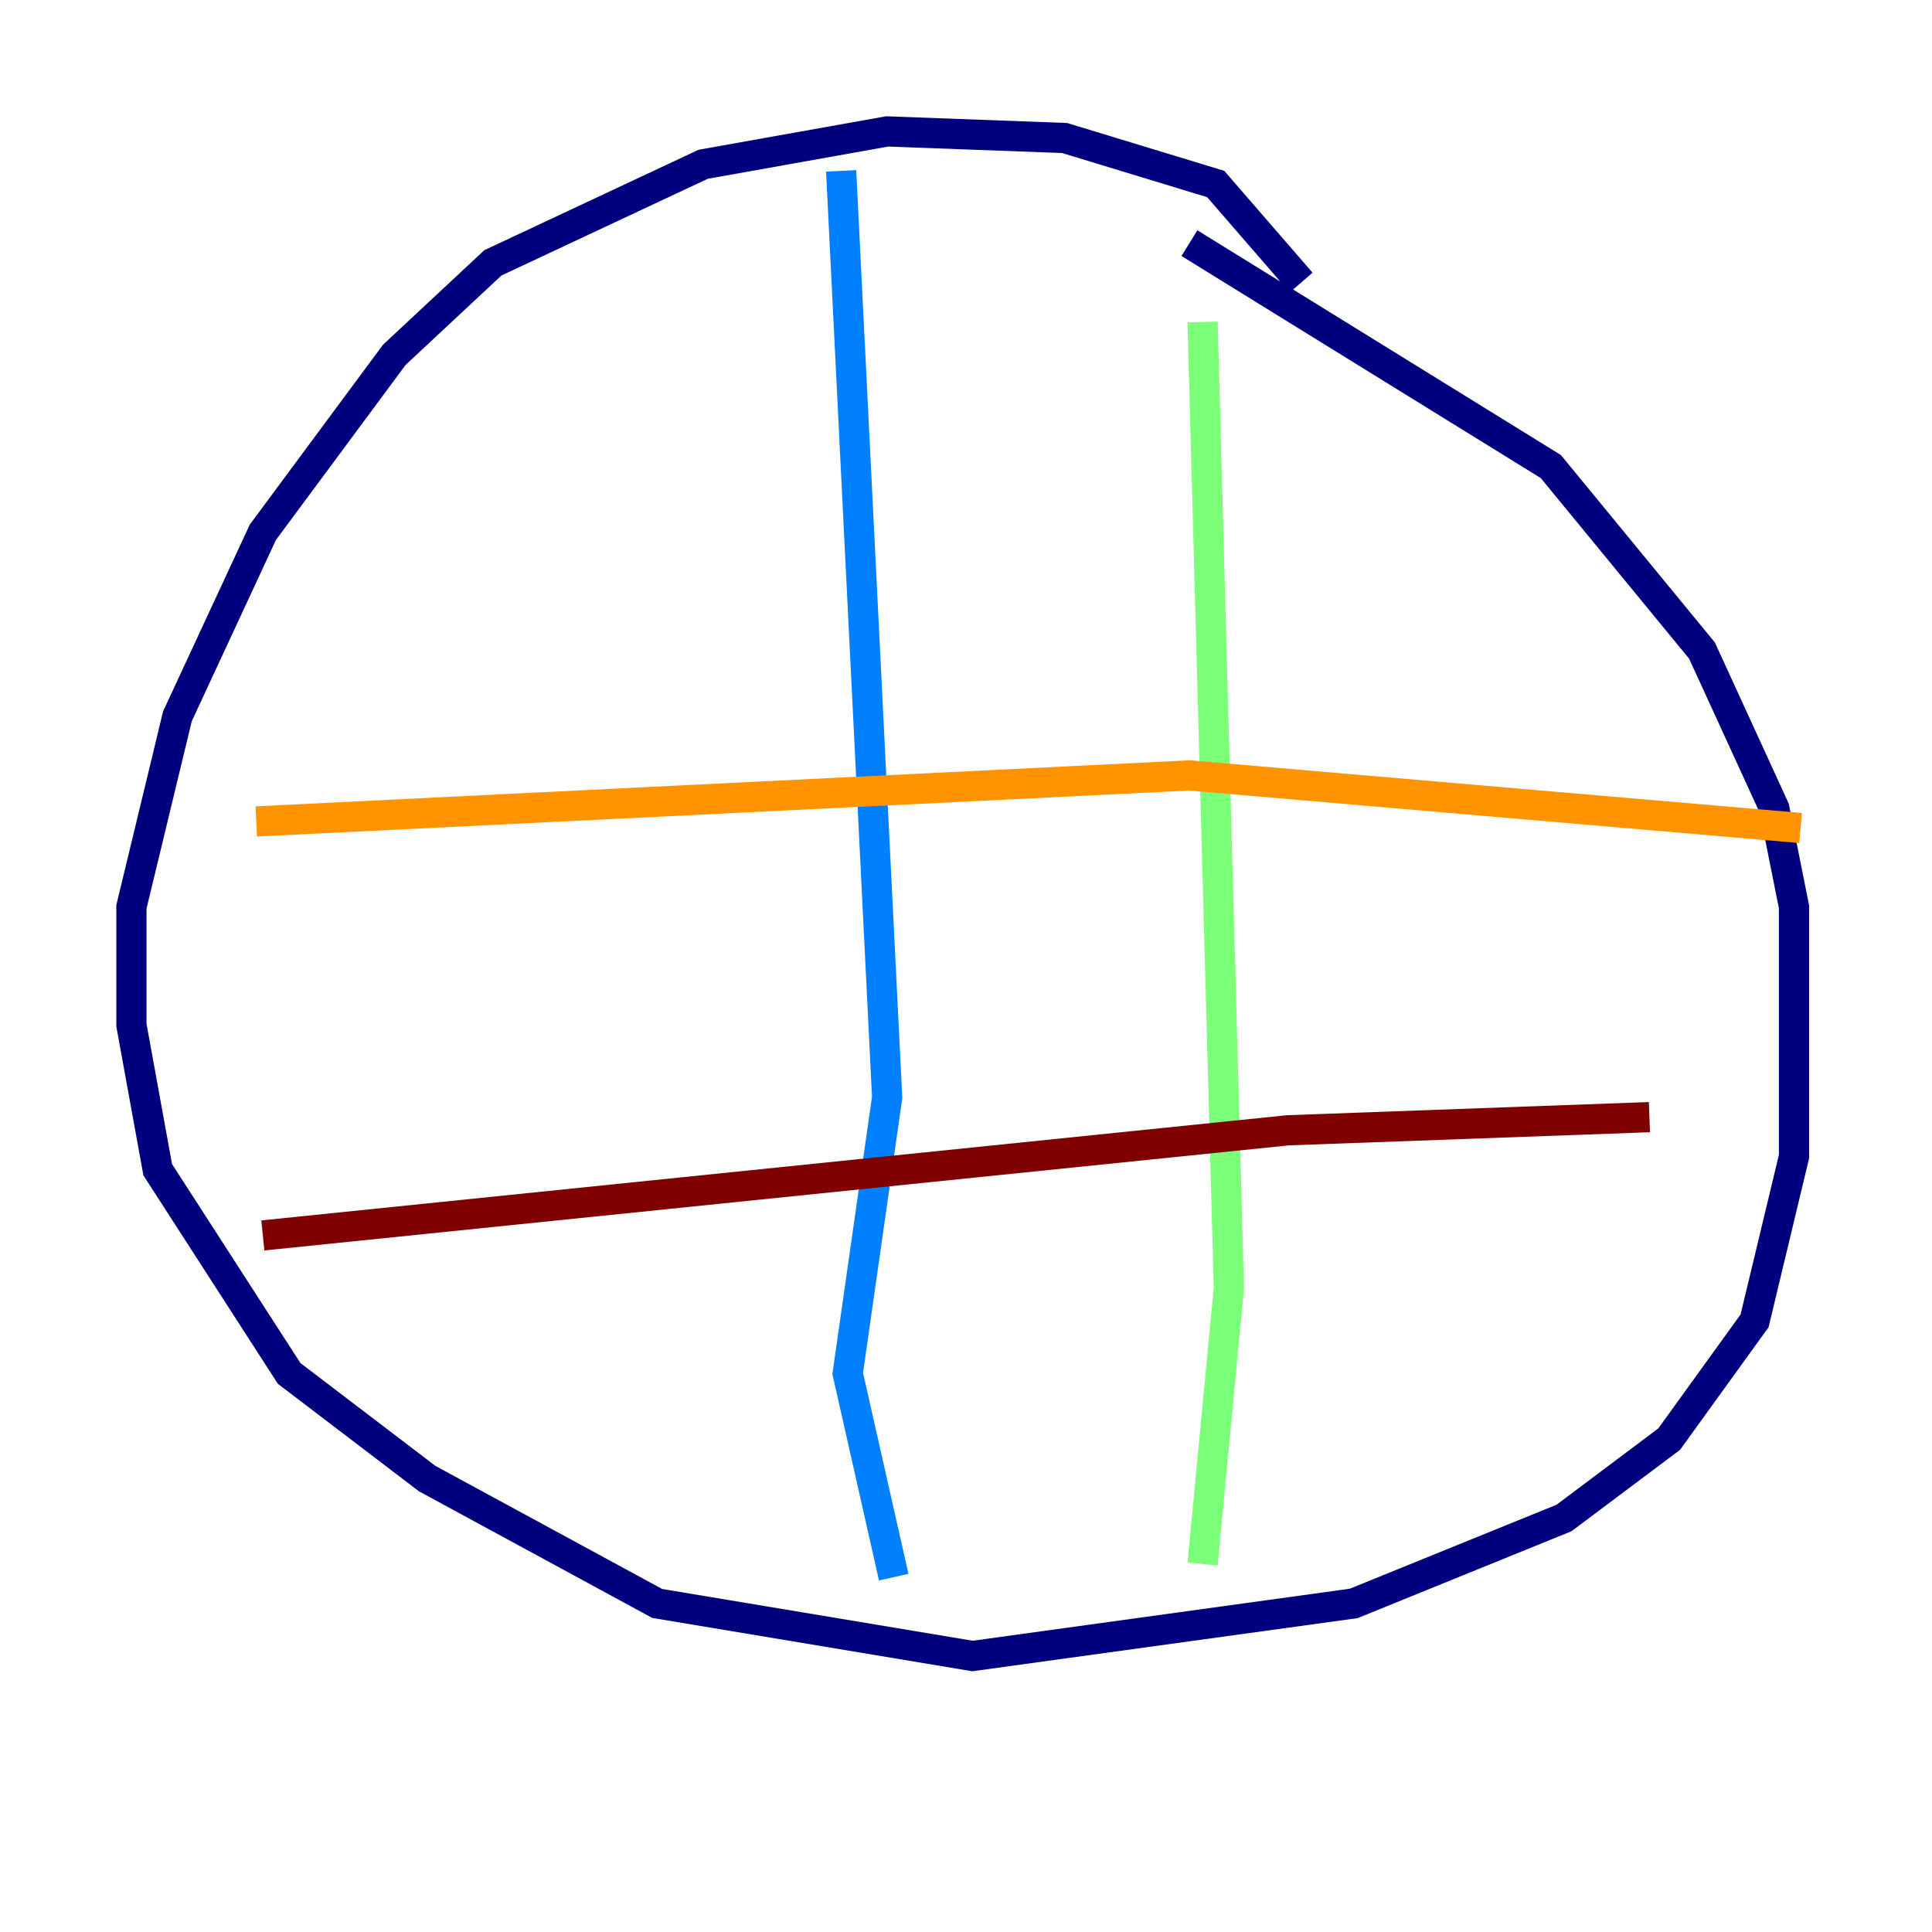 <?xml version="1.0" encoding="utf-8" ?>
<svg baseProfile="tiny" height="128" version="1.2" viewBox="0,0,128,128" width="128" xmlns="http://www.w3.org/2000/svg" xmlns:ev="http://www.w3.org/2001/xml-events" xmlns:xlink="http://www.w3.org/1999/xlink"><defs /><polyline fill="none" points="86.204,18.721 80.544,12.191 70.531,9.143 58.776,8.707 46.585,10.884 32.653,17.415 26.122,23.51 17.415,35.265 11.755,47.456 8.707,60.082 8.707,67.918 10.449,77.497 19.157,90.993 28.299,97.959 43.537,106.231 64.435,109.714 89.687,106.231 103.619,100.571 110.585,95.347 116.245,87.51 118.857,76.626 118.857,60.082 117.551,53.551 112.762,43.102 102.748,30.912 78.803,16.109" stroke="#00007f" stroke-width="2" /><polyline fill="none" points="55.728,11.32 58.776,72.707 56.163,90.993 59.211,104.49" stroke="#0080ff" stroke-width="2" /><polyline fill="none" points="79.674,21.333 81.415,85.333 79.674,103.619" stroke="#7cff79" stroke-width="2" /><polyline fill="none" points="16.98,54.422 78.803,51.374 119.293,54.857" stroke="#ff9400" stroke-width="2" /><polyline fill="none" points="17.415,81.85 85.333,74.884 109.279,74.014" stroke="#7f0000" stroke-width="2" /></svg>